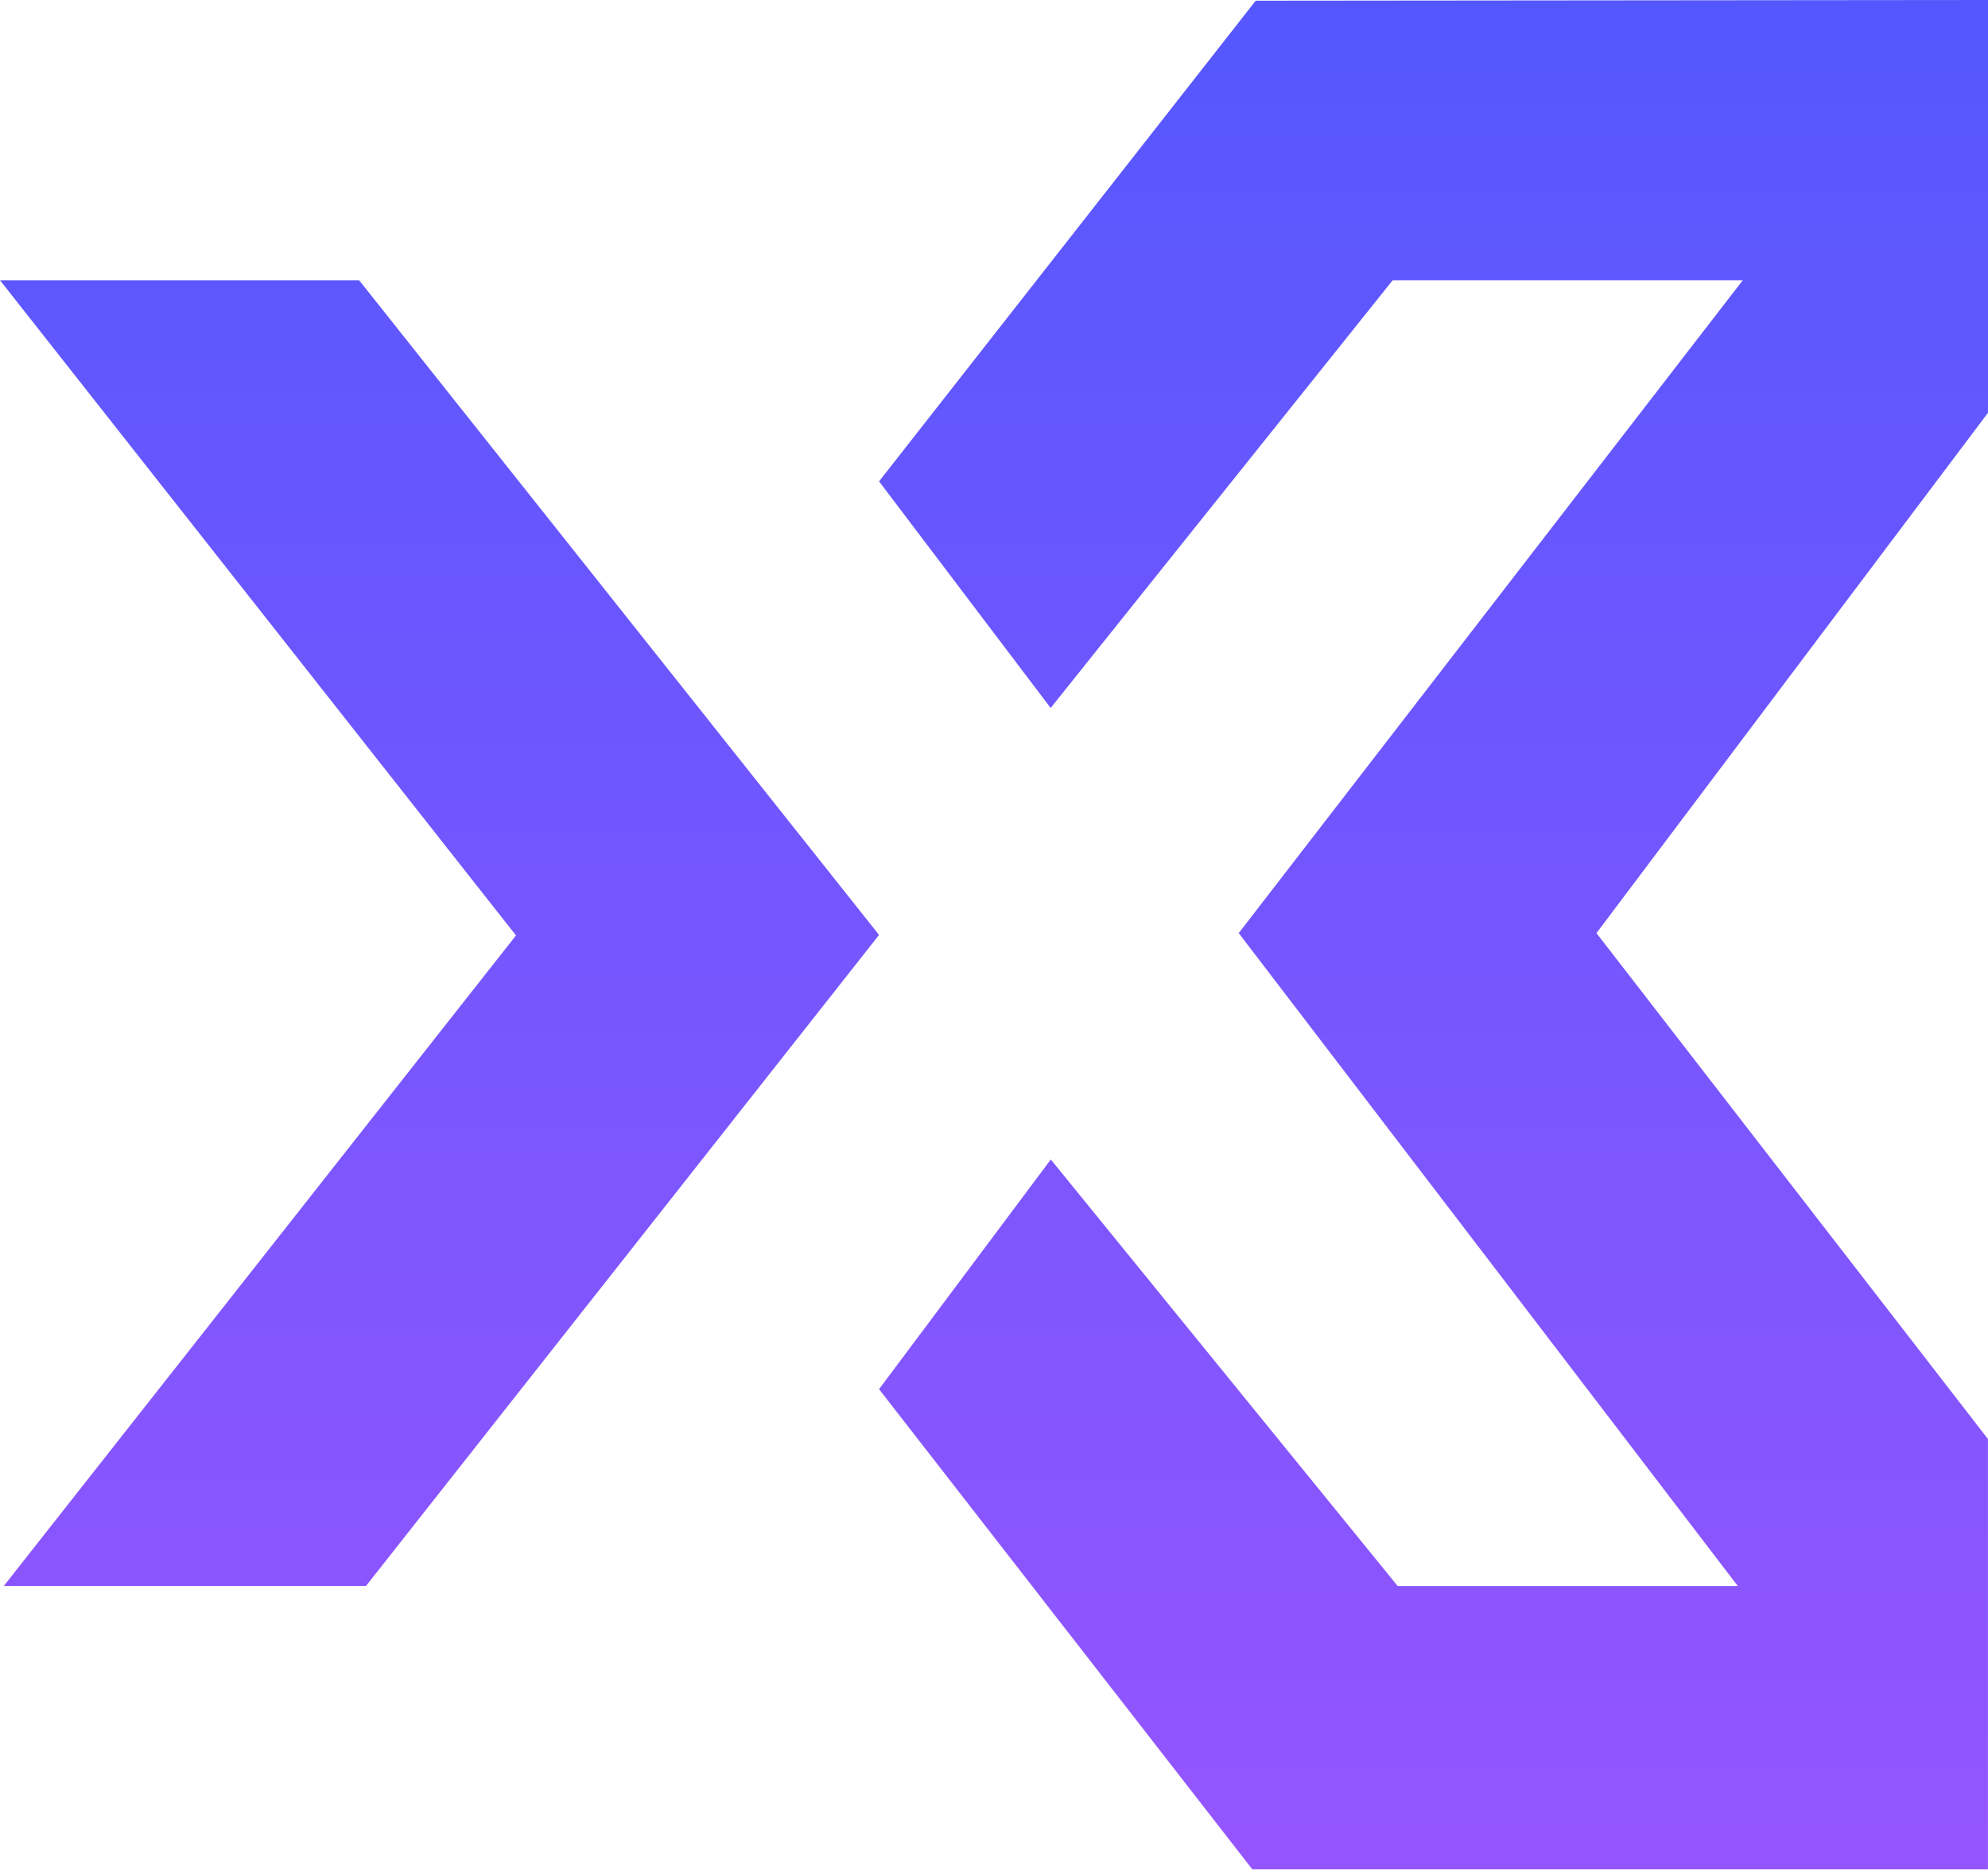 <svg width="138" height="130" viewBox="0 0 138 130" fill="none" xmlns="http://www.w3.org/2000/svg">
<path fill-rule="evenodd" clip-rule="evenodd" d="M86.93 129.74H137.997V99.876L110.821 64.763L138 28.649V0L87.167 0.048L61.021 33.41L72.933 49.137L96.674 19.452H120.976L85.988 64.763L120.63 110.075H97.018L72.943 80.475L61.021 96.415L86.93 129.74ZM0.263 110.075H25.405L61.021 64.889L24.93 19.452H0L35.818 64.924L0.263 110.075Z" fill="url(#paint0_linear)"/>
<defs>
<linearGradient id="paint0_linear" x1="69" y1="0" x2="69" y2="129.74" gradientUnits="userSpaceOnUse">
<stop stop-color="#5557FE"/>
<stop offset="1" stop-color="#9555FE"/>
</linearGradient>
</defs>
</svg>
